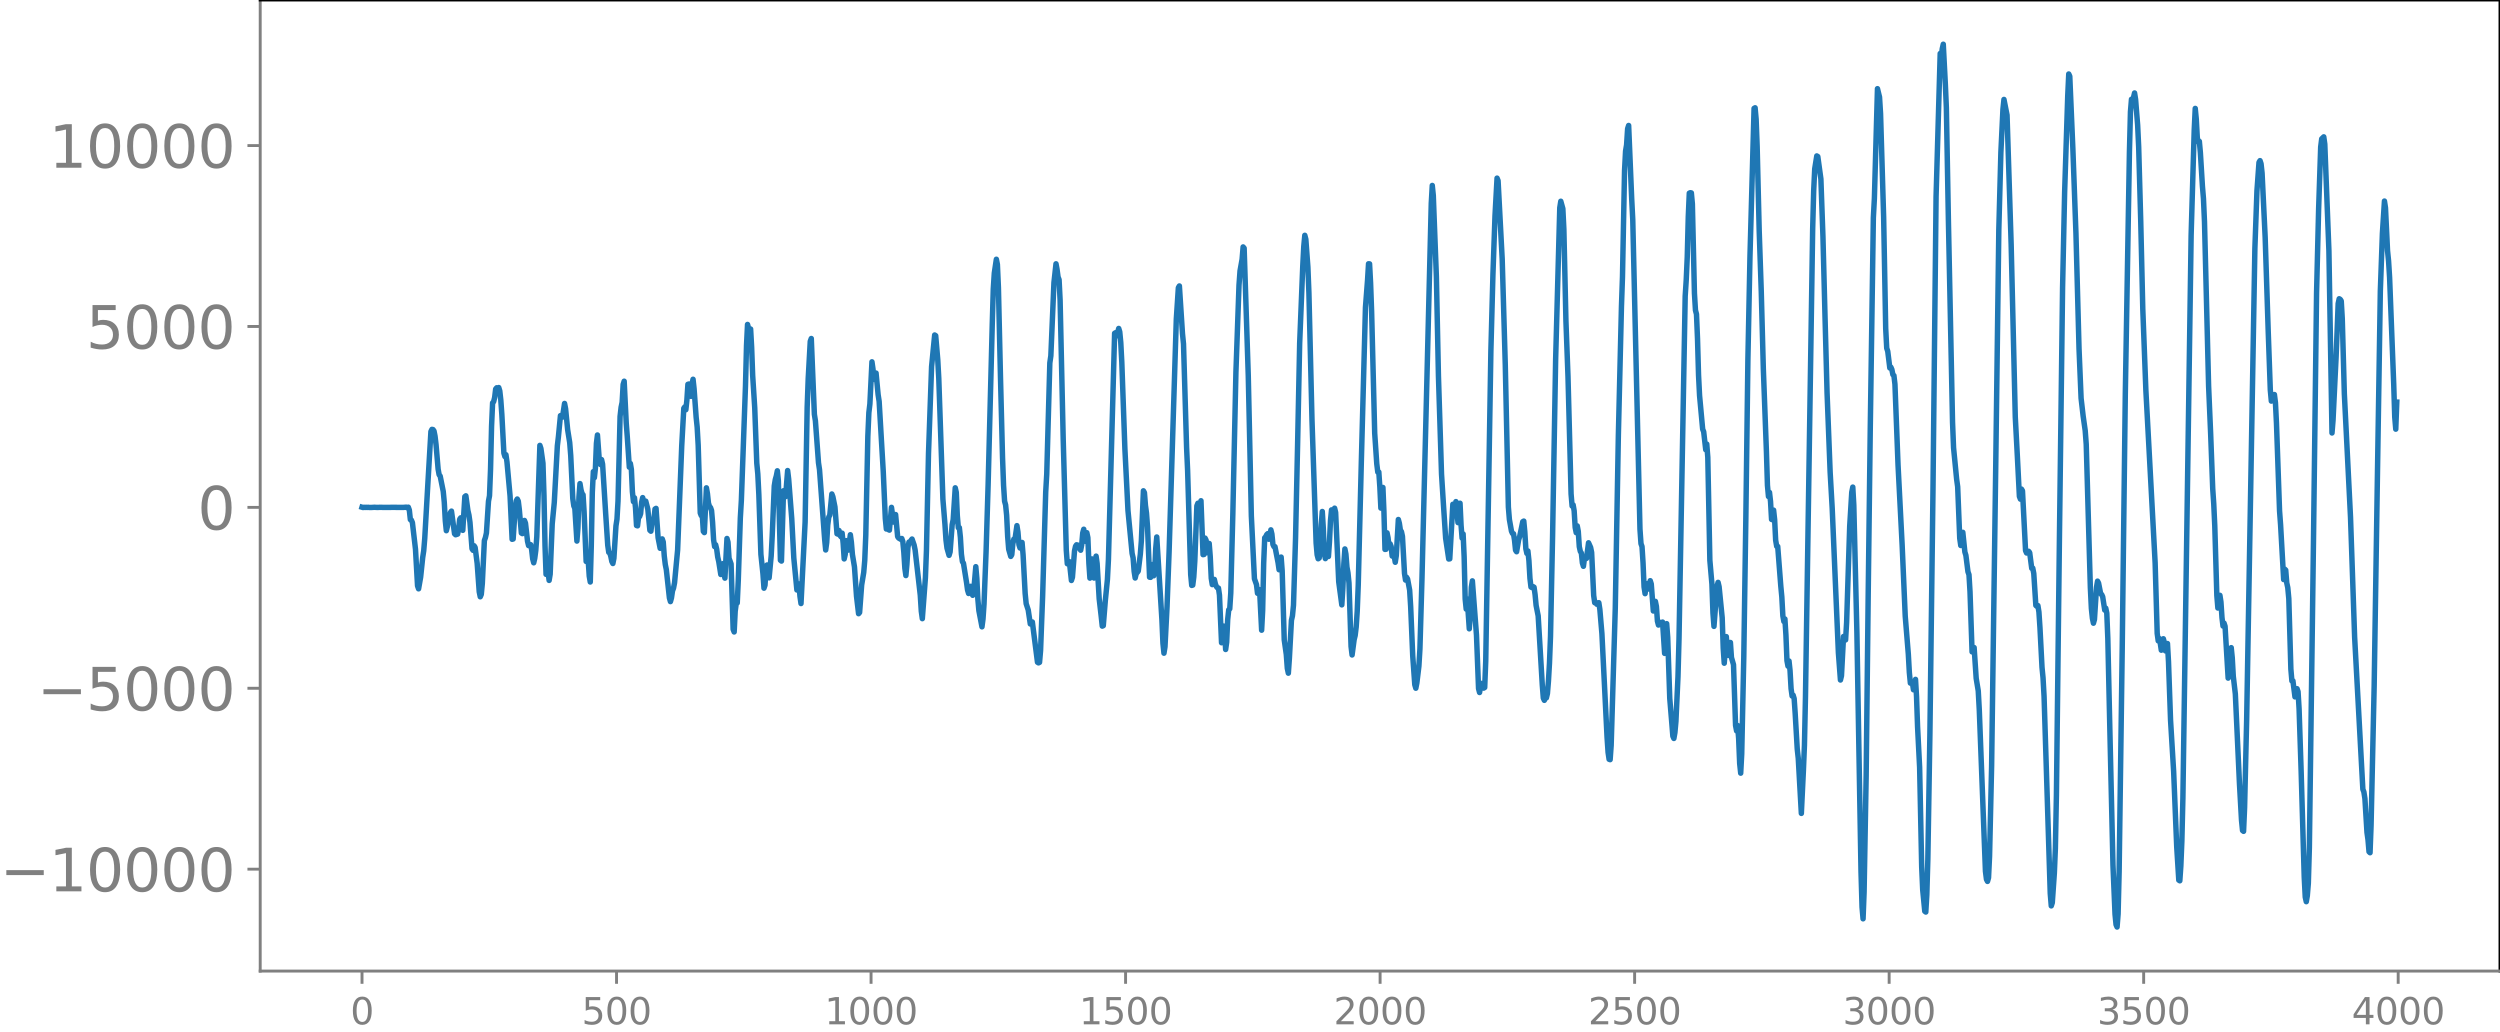 <svg xmlns="http://www.w3.org/2000/svg" xmlns:xlink="http://www.w3.org/1999/xlink" width="913.477" height="377.053" viewBox="0 0 685.107 282.79"><defs><style>*{stroke-linejoin:round;stroke-linecap:butt}</style></defs><g id="figure_1"><path id="patch_1" d="M0 282.79h685.107V0H0v282.79z" style="fill:none"/><g id="axes_1"><path id="patch_2" d="M71.308 266.112h613.8V0h-613.8v266.112z" style="fill:none"/><g id="matplotlib.axis_1"><g id="xtick_1"><g id="line2d_1"><defs><path id="m437a9bb0f1" d="M0 0v3.5" style="stroke:gray;stroke-width:.8"/></defs><use xlink:href="#m437a9bb0f1" x="99.207" y="266.112" style="fill:gray;stroke:gray;stroke-width:.8"/></g><g id="text_1" style="fill:gray" transform="matrix(.1 0 0 -.1 96.026 280.71)"><defs><path id="DejaVuSans-30" d="M2034 4250q-487 0-733-480-245-479-245-1442 0-959 245-1439 246-480 733-480 491 0 736 480 246 480 246 1439 0 963-246 1442-245 480-736 480zm0 500q785 0 1199-621 414-620 414-1801 0-1178-414-1799Q2819-91 2034-91q-784 0-1198 620-414 621-414 1799 0 1181 414 1801 414 621 1198 621z" transform="scale(.016)"/></defs><use xlink:href="#DejaVuSans-30"/></g></g><g id="xtick_2"><use xlink:href="#m437a9bb0f1" id="line2d_2" x="168.958" y="266.112" style="fill:gray;stroke:gray;stroke-width:.8"/><g id="text_2" style="fill:gray" transform="matrix(.1 0 0 -.1 159.414 280.71)"><defs><path id="DejaVuSans-35" d="M691 4666h2478v-532H1269V2991q137 47 274 70 138 23 276 23 781 0 1237-428 457-428 457-1159 0-753-469-1171Q2575-91 1722-91q-294 0-599 50Q819 9 494 109v635q281-153 581-228t634-75q541 0 856 284 316 284 316 772 0 487-316 771-315 285-856 285-253 0-505-56-251-56-513-175v2344z" transform="scale(.016)"/></defs><use xlink:href="#DejaVuSans-35"/><use xlink:href="#DejaVuSans-30" x="63.623"/><use xlink:href="#DejaVuSans-30" x="127.246"/></g></g><g id="xtick_3"><use xlink:href="#m437a9bb0f1" id="line2d_3" x="238.708" y="266.112" style="fill:gray;stroke:gray;stroke-width:.8"/><g id="text_3" style="fill:gray" transform="matrix(.1 0 0 -.1 225.982 280.71)"><defs><path id="DejaVuSans-31" d="M794 531h1031v3560L703 3866v575l1116 225h631V531h1031V0H794v531z" transform="scale(.016)"/></defs><use xlink:href="#DejaVuSans-31"/><use xlink:href="#DejaVuSans-30" x="63.623"/><use xlink:href="#DejaVuSans-30" x="127.246"/><use xlink:href="#DejaVuSans-30" x="190.869"/></g></g><g id="xtick_4"><use xlink:href="#m437a9bb0f1" id="line2d_4" x="308.457" y="266.112" style="fill:gray;stroke:gray;stroke-width:.8"/><g id="text_4" style="fill:gray" transform="matrix(.1 0 0 -.1 295.733 280.71)"><use xlink:href="#DejaVuSans-31"/><use xlink:href="#DejaVuSans-35" x="63.623"/><use xlink:href="#DejaVuSans-30" x="127.246"/><use xlink:href="#DejaVuSans-30" x="190.869"/></g></g><g id="xtick_5"><use xlink:href="#m437a9bb0f1" id="line2d_5" x="378.207" y="266.112" style="fill:gray;stroke:gray;stroke-width:.8"/><g id="text_5" style="fill:gray" transform="matrix(.1 0 0 -.1 365.483 280.71)"><defs><path id="DejaVuSans-32" d="M1228 531h2203V0H469v531q359 372 979 998 621 627 780 809 303 340 423 576 121 236 121 464 0 372-261 606-261 235-680 235-297 0-627-103-329-103-704-313v638q381 153 712 231 332 78 607 78 725 0 1156-363 431-362 431-968 0-288-108-546-107-257-392-607-78-91-497-524-418-433-1181-1211z" transform="scale(.016)"/></defs><use xlink:href="#DejaVuSans-32"/><use xlink:href="#DejaVuSans-30" x="63.623"/><use xlink:href="#DejaVuSans-30" x="127.246"/><use xlink:href="#DejaVuSans-30" x="190.869"/></g></g><g id="xtick_6"><use xlink:href="#m437a9bb0f1" id="line2d_6" x="447.957" y="266.112" style="fill:gray;stroke:gray;stroke-width:.8"/><g id="text_6" style="fill:gray" transform="matrix(.1 0 0 -.1 435.233 280.71)"><use xlink:href="#DejaVuSans-32"/><use xlink:href="#DejaVuSans-35" x="63.623"/><use xlink:href="#DejaVuSans-30" x="127.246"/><use xlink:href="#DejaVuSans-30" x="190.869"/></g></g><g id="xtick_7"><use xlink:href="#m437a9bb0f1" id="line2d_7" x="517.707" y="266.112" style="fill:gray;stroke:gray;stroke-width:.8"/><g id="text_7" style="fill:gray" transform="matrix(.1 0 0 -.1 504.983 280.71)"><defs><path id="DejaVuSans-33" d="M2597 2516q453-97 707-404 255-306 255-756 0-690-475-1069Q2609-91 1734-91q-293 0-604 58T488 141v609q262-153 574-231 313-78 654-78 593 0 904 234t311 681q0 413-289 645-289 233-804 233h-544v519h569q465 0 712 186t247 536q0 359-255 551-254 193-729 193-260 0-557-57-297-56-653-174v562q360 100 674 150t592 50q719 0 1137-327 419-326 419-882 0-388-222-655t-631-370z" transform="scale(.016)"/></defs><use xlink:href="#DejaVuSans-33"/><use xlink:href="#DejaVuSans-30" x="63.623"/><use xlink:href="#DejaVuSans-30" x="127.246"/><use xlink:href="#DejaVuSans-30" x="190.869"/></g></g><g id="xtick_8"><use xlink:href="#m437a9bb0f1" id="line2d_8" x="587.457" y="266.112" style="fill:gray;stroke:gray;stroke-width:.8"/><g id="text_8" style="fill:gray" transform="matrix(.1 0 0 -.1 574.732 280.71)"><use xlink:href="#DejaVuSans-33"/><use xlink:href="#DejaVuSans-35" x="63.623"/><use xlink:href="#DejaVuSans-30" x="127.246"/><use xlink:href="#DejaVuSans-30" x="190.869"/></g></g><g id="xtick_9"><use xlink:href="#m437a9bb0f1" id="line2d_9" x="657.207" y="266.112" style="fill:gray;stroke:gray;stroke-width:.8"/><g id="text_9" style="fill:gray" transform="matrix(.1 0 0 -.1 644.482 280.71)"><defs><path id="DejaVuSans-34" d="M2419 4116 825 1625h1594v2491zm-166 550h794V1625h666v-525h-666V0h-628v1100H313v609l1940 2957z" transform="scale(.016)"/></defs><use xlink:href="#DejaVuSans-34"/><use xlink:href="#DejaVuSans-30" x="63.623"/><use xlink:href="#DejaVuSans-30" x="127.246"/><use xlink:href="#DejaVuSans-30" x="190.869"/></g></g></g><g id="matplotlib.axis_2"><g id="ytick_1"><g id="line2d_10"><defs><path id="m51d7c32bf4" d="M0 0h-3.5" style="stroke:gray;stroke-width:.8"/></defs><use xlink:href="#m51d7c32bf4" x="71.308" y="238.19" style="fill:gray;stroke:gray;stroke-width:.8"/></g><g id="text_10" style="fill:gray" transform="matrix(.16 0 0 -.16 0 244.269)"><defs><path id="DejaVuSans-2212" d="M678 2272h4006v-531H678v531z" transform="scale(.016)"/></defs><use xlink:href="#DejaVuSans-2212"/><use xlink:href="#DejaVuSans-31" x="83.789"/><use xlink:href="#DejaVuSans-30" x="147.412"/><use xlink:href="#DejaVuSans-30" x="211.035"/><use xlink:href="#DejaVuSans-30" x="274.658"/><use xlink:href="#DejaVuSans-30" x="338.281"/></g></g><g id="ytick_2"><use xlink:href="#m51d7c32bf4" id="line2d_11" x="71.308" y="188.616" style="fill:gray;stroke:gray;stroke-width:.8"/><g id="text_11" style="fill:gray" transform="matrix(.16 0 0 -.16 10.18 194.695)"><use xlink:href="#DejaVuSans-2212"/><use xlink:href="#DejaVuSans-35" x="83.789"/><use xlink:href="#DejaVuSans-30" x="147.412"/><use xlink:href="#DejaVuSans-30" x="211.035"/><use xlink:href="#DejaVuSans-30" x="274.658"/></g></g><g id="ytick_3"><use xlink:href="#m51d7c32bf4" id="line2d_12" x="71.308" y="139.042" style="fill:gray;stroke:gray;stroke-width:.8"/><use xlink:href="#DejaVuSans-30" id="text_12" style="fill:gray" transform="matrix(.16 0 0 -.16 54.127 145.12)"/></g><g id="ytick_4"><use xlink:href="#m51d7c32bf4" id="line2d_13" x="71.308" y="89.468" style="fill:gray;stroke:gray;stroke-width:.8"/><g id="text_13" style="fill:gray" transform="matrix(.16 0 0 -.16 23.587 95.546)"><use xlink:href="#DejaVuSans-35"/><use xlink:href="#DejaVuSans-30" x="63.623"/><use xlink:href="#DejaVuSans-30" x="127.246"/><use xlink:href="#DejaVuSans-30" x="190.869"/></g></g><g id="ytick_5"><use xlink:href="#m51d7c32bf4" id="line2d_14" x="71.308" y="39.893" style="fill:gray;stroke:gray;stroke-width:.8"/><g id="text_14" style="fill:gray" transform="matrix(.16 0 0 -.16 13.408 45.972)"><use xlink:href="#DejaVuSans-31"/><use xlink:href="#DejaVuSans-30" x="63.623"/><use xlink:href="#DejaVuSans-30" x="127.246"/><use xlink:href="#DejaVuSans-30" x="190.869"/><use xlink:href="#DejaVuSans-30" x="254.492"/></g></g></g><path id="line2d_15" d="m99.207 138.998.282.085.282-.08.282.075.282-.07.282.066.282-.063.282.06.564-.003.846-.05.846.043.846-.036.846.03 1.128-.002 1.41-.018 2.819.022.846-.073.282.186.282-.181.282.778.282 2.627.282.135.282.701.845 7.282.564 10.026.282.824.564-3.196.564-5.388.282-1.834.282-3.414.846-14.813.846-14.475.282-.576.282.048.282.383.282 1.426.282 2.365.564 6.666.282 1.557.282.338.845 4.235.282 2.963.282 5.083.282 2.705.282-1.128.282-1.617.282-.885.282-1.362.282-.373.846 6.2.282.277.564-.183.282-1.42.282-2.648.282-.385.282 2.868.282.558.564-9.24.282-.218.563 4.069.282 1.212.282 2.008.564 7.243.282.4.282-1.242.282.44.564 4.39.564 7.787.282 1.362.282-.664.282-2.96.564-11.787.282-.809.282-1.26.564-8.713.282-1.491.282-7.277.282-11.827.281-6.347.282-.31.282-1.17.282-2.319.282-.342.282.23.282-.292.282.927.282 2.506.282 3.919.564 10.626.282.932.282-.499.282 1.995.846 9.289.564 11.887.282-.078.564-8.535.282-1.95.282-.471.282.577.281 2.295.564 6.448.282.162.564-3.61.282.737.564 4.986.282 1.166.564-.255.282 1.4.282 2.489.282 1.08.282-1.216.282-2.115.282-3.808.846-25.038.282.853.564 4.041.282 8.945.281 13.66.282 7.84.564-.469.282 2.13.282-1.696.564-13.791.564-5.858.846-15.551.282-2.396.564-5.86.282.133.282.272.564-3.746.282 1.451.564 5.73.564 3.543.281 3.541.564 11.807.282 2.015.282.663.564 8.961.282-3.546.282-8.487.282-3.714.282 1.704.282 1.003.282.36.282 4.621.564 13.648.564-.302.282 4.317.282 1.613.282-9.932.282-14.644.282-5.67.282 1.667.282-2.56.282-6.875.281-2.27.564 7.71.282.386.282-1.35.282 1.258.846 13.545.564 8.667.282 1.952.282.136.282.974.282 1.384.282.557.282-1.424.564-8.885.282-1.847.282-4.962.564-23.173.282-2.517.282-1.347.281-4.92.282-.882.564 11.47.282 3.686.564 8.406.282-1.023.282 1.642.282 6.097.282 2.717.282-1.055.282 2.704.282 4.9.282.09.282-2.41.282-.128.282-.803.282-3.13.282-1.263.282 1.04.282.095.282-.17.564 2.193.563 5.785.282.259.282-2.397.564-1.057.282-2.619.282-.18.564 8.032.564 2.909.282-.332.282-2.243.282.827.282 3.871.282 2.323.282 1.396.846 7.75.282 1.013.282-1.011.282-1.916.282-.762.282-1.467.845-9.005 1.128-28.605.564-10.22.282-.382.282.786.282-2.653.282-4.312.282-.079.282 3.297.282.081.282-3.453.282-1.227.282 2.58.564 7.794.282 2.72.282 4.972.564 18.586.281.715.282-.078.282 4.39.282.337.564-12.266.282 1.584.282 2.622.282.9.282.289.282.811.282 3.252.282 4.775.282 1.86.282-.496.282 1.215.282 2.15.282 1.222.564 3.559.564-2.961.282 2.557.282 1.403.564-10.863.281.994.282 4.404.564 1.575.564 17.918.282.72.282-5.669.282-2.114.282-.161.282-6.169.564-17.146.282-4.796 1.128-31.349.282-11.059.282-5.806.282 1.014.282.532.282-.292.282 5.015.282 7.701.563 8.858.564 15.184.282 2.974.282 5.621.564 16.388.564 5.35.282 3.93.282-.834.282-4.522.282-1 .282 2.83.282.69.564-5.967.282-5.496.564-13.706.282-1.75.282-.99.282-1.423.282 2.749.563 21.756.282.23.564-19.269.564 1.611.564-7.147.282 2.306.846 10.878.564 10.783.846 8.76.564-1.66.282 3.436.282 1.94 1.128-22.326.563-31.474.282-7.808.564-10.246.282-.77.846 20.779.282 1.768.846 11.497.282 1.903 1.41 19.082.282 2.914.282-2.045.282-4.813.282-2.142.282-.533.563-5.806.282.745.564 2.793.564 7.36.282.11.282-.993.282 1.363.282.37.282-1.013.282 2.795.282 4.26.282-1.234.282-3.768.282.633.282 1.956.564-4.209.282 2.055.282 3.342.564 3.409.564 8.063.563 4.767.282-.334.564-7.552.564-3.408.282-3.32.282-6.886.564-27.116.282-6.474.282-2.398.564-11.535.282 1.964.282 2.844.282-1.455.282-.269.564 5.918.282 1.85.564 9.627.564 9.62.563 12.88.282 2.839.282-.206.282.37.282.139.564-6.24.564 4.037.282-1.57.282-.494.564 6.059.282.386.564.334.282-.216.282.783.282 2.992.282 4.379.282 2.001.282-3.084.282-4.652.282-1.435.281.261.282-.722.282-.375.564 1.626.282 1.385 1.41 12.362.282 4.42.282 2.024.846-11.214.282-7.412.564-26.616.846-23.829.846-8.662.282.188.563 6.558.282 5.162 1.128 33.082.564 6.927.282 4.262.282 2.23.564 1.977.282-.937.564-7.451.282-1.39.564-8.729.282 1.235.282 6.332.282 3.364.282-.026.282 2.608.282 4.65.281 2.089.282.398.846 5.294.282 2.066.282.941.564-1.956.564 2.457.282-1.281.564-6.56.282 3.182.282 5.685.282 3.178.846 4.436.282-2.115.282-4.126.564-14.384.563-18.423 1.128-43.841.282-9.668.282-4.379.564-3.793.282 1.433.282 6.344.564 24.515.564 22.082.282 7.598.282 4.34.282 1.025.282 2.85.282 5.8.282 3.489.564 1.958.282-.47.282-2.966.282-1.306.281.237.564-3.927.282 1.765.282 3.456.282.904.282-1.423.282-.092.282 3.402.564 10.537.282 2.837.564 1.74.564 3.812.282-.564.282.027 1.41 11.031.282.175.282-.146.281-3.239.564-14.895.846-28.55.282-4.904.846-30.462.282-1.96.846-20.037.564-5.166.282 1.494.282 2.11.282.74.282 5.627.846 37.95.846 30.525.281 3.749.564-.572.564 5.152.282-.884.564-7.19.282-1.3.282-.403.282.067.846 1.418.282-1.487.282-3.23.282-1.031.282 2.488.282.853.282-2.39.282 1.361.282 7.04.282 4.046.564-5.26.563 5.234.564-5.998.282 2.025.564 9.63.564 4.905.282 2.62.282-.129.564-6.936.564-5.696.282-5.51 1.692-61.981.282-.163.282.866.563-2.028.282.93.282 2.923.282 5.387.846 23.736.564 11.227.282 5.697 1.128 11.74.282 1.244.282 3.693.282 1.807.282-1.16.564-.722.564-4.6.282-3.625.564-13.785.282.498.281 3.508.282 2.1.282 3.745.564 13.821.282.043.282-3.424.282-.104.282 3.098.282-1.094.282-6.407.282-3.127 1.41 22.645.282 6.46.282 2.735.282-1.752.564-11.012.564-15.049 1.973-63.709.564-8.642.282-.47.846 13.036.282 2.842.846 28.393.282 6.33.846 28.519.282 2.941.282-.085.282-2.215.282-4.389.563-15.11.282-.723.282 2.635.564-3.314.564 14.77.282-.055.282-4.48.282.58.282 3.405.282-.712.282-1.804.282 3.549.282 5.985.282 1.74.282-1.388.282-.036.282 1.231.282.723.282.338.282.074.282 1.933.564 13.058.282-.66.281-3.91.282 1.87.282 4.546.282-1.982.282-6.256.282-2.631.282-.268.282-4.342.564-21.64.846-38.864.846-23.869.282-3.89.564-3.176.282-3.398.282.348 1.128 34.9.845 38.46.846 17.232.564 1.6.282 2.378.282-.095.282-.9.564 11.108.282-5.394.282-12.963.282-6.96.282-.316.282-.58.282-.252.282 1.543.282-.541.282-2.033.282 1.153.282 2.856.282.586.282.014.845 4.381.282 1.944.282-1.02.282-2.452.282 3.791.564 18.884.564 4.002.282 3.825.282 1.312.282-4.02.564-10.462.282-1.258.282-2.896.564-18.35.564-25.829.564-27.6.845-21.063.282-5.453.282-3.065.282 1.084.564 7.62.282 7.108.846 34.89 1.128 33.62.282 3.226.282 1.09.282-.2.282-2.778.282-6.311.282-3.66.282 4.608.282 6.957.282 1.347.282-1.482.281.683.282.217.282-4.048.282-5.848.282-2.877.282.797.282.379.282-1.646.282 1.182.846 18.982.846 6.334.282-4.457.282-6.847.282-4.018.282 1.417.282 3.564.282 1.566.282 2.808.564 17.348.282 2.345.563-4.203.282-1.15.282-2.343.282-4.3.282-7.202.846-33.756 1.128-42.275.564-7.345.282-4.627.282.025.282 5.273.282 7.779.846 33.377.564 8.356.282 2.287.282-.027.281 4.075.282 5.811.282-1.84.282-3.816.282 6.779.282 10.192.282-.03.282-4.505.282 1.354.282 2.513.282-.853.282.713.282 2.63.282.116.282-.048.282 1.638.282-1.8.564-9.918.282 1.035.282 1.893.282.369.282 1.31.564 10.161.281 1.83.282-.768.282.474.564 3.046.282 4.547.564 13.47.564 7.892.282.973.282-1.422.564-4.646.282-4.734.564-19.322 2.538-102.664.281-4.99.282 2.745.846 22.255.564 27.246.846 26.866.564 8.935.564 8.637.846 5.681.282-.042.846-14.951.282 3.005.282-.849.282-2.889.563 5.755.282-3.586.282-1.724.282 6.023.282 3.545.282-1.156.282 6.285.282 11.535.282 2.78.282-2.775.564 8.178.282-3.94.282-7.45.282-1.75 1.128 14.882.564 14.634.282 1.077.282-1.756.282-.736.282.285.281 1.006.282-.177.282-7.186.846-50.753.564-34.27.564-20.954.564-16.074.564-10.344.282.691 1.128 21.495.846 29.028.846 38.927.282 3.41.563 3.179.282.638.282.084.282 1.792.282 2.736.282.402.564-3.286.282-.88.846-4.063.282-.169.282 2.963.282 4.596.282 1.3.282-.678.282 2.667.282 4.842.282 2.386.282.153.282-.28.282.173.282 2.016.281 2.972.564 2.858 1.128 18.938.282 3.603.282.608.282-.686.282.01.282-1.177.282-3.435.282-4.886.282-7.351.564-27.185.846-48.868 1.128-41.388.282-1.802.563 2.033.282 5.696.564 25.128.564 15.201.846 32.145.282 3.326.282-.327.282 1.649.282 4.56.282 1.414.282-1.856.282 1.486.282 4.222.282 1.283.282.436.282 2.708.282.933.282-2.097.282-.478.282.41.563-4.277.564 1.266.282 1.387.564 11.805.282 1.961.282-.145.282.558.282-.103.282-.31.282 1.845.564 6.645 1.41 28.377.282 4.156.282 1.888.282.1.282-3.9 1.127-37.628.846-47.425.846-35.182.282-8.16.564-29.09.282-5.38.282-1.706.282-4.427.282-.892.846 20.28.282 5.536 1.974 84.794.281 3.994.282.788.282 4.462.282 6.604.282 1.843.282-2.37.282-.37.282 1.477.282-.58.282-1.71.282.895.564 7.408.282-.399.282-2.239.282 1.393.282 4.022.282 1.075.282-.787.282.596.282-.181.282-.44.564 8.58.282-3.018.281-5.128.282 3.733.564 16.753.564 6.807.282 3.533.282.628.282-1.586.282-3.113.564-12.224.282-10.41 1.692-93.862.282-4.389.282-6.311.282-11.042.282-6.496.282-.12.282.056.281 3.02.564 24.474.282 4.658.282 1.088.282 6.792.282 9.934.282 5.584.846 9.19.282.713.564 4.936.282-1.56.282 3.654.564 28.196.564 6.485.282 7.946.282 3.674.846-11.031.282-1.026.281 1.198.846 8.499.282 8.344.282 4.112.564-7.286.282 3.678.282 1.465.282-3.518.282-.02.282 4.109.564 1.966.564 16.66.282 1.493.282-1.477.282 3.559.282 6.834.282 2.668.282-5.297.564-26.486.563-37.964.564-43.569.564-28.096 1.128-40.762.282-.168.282 3.124.282 7.464.564 23.226.564 16.563.564 21.137.846 22.666.282 9.273.282 3.074.282-1.128.282 2.475.281 4.928.282.1.282-2.641.282 2.578.282 5.665.282 1.669.282.028.846 10.879.282 2.967.282 5.172.282 1.562.282-.692.282 4.425.282 6.998.282 1.504.282-1.414.282 2.635.282 4.93.282 2.03.282-.24.282.958.282 4.058.563 9.71.282 2.59.846 15.092.564-11.785.282-6.83.282-13.215 1.974-128.313.282-10.546.282-5.938.564-3.544.282.18.846 6.14.563 15.811.564 21.785.564 21.006.846 21.764.564 9.905 1.692 39.541.564 7.488.282-1.15.564-10.784.564.945.282-4.807.845-26.347.564-9.308.282-1.415.282 4.98.846 34.895 1.128 65.587.282 9.632.282 3.21.282-7.315.564-31.741.564-50.08.564-45.33.846-57.656.282-5.298.845-30.068.564 2.308.282 4.524.846 28.342.564 30.518.282 5.41.282.872.564 4.558.282-.231.282.653.282 1.416.282.239.282 2.386.846 22.105 1.127 21.958.846 19.495.846 10.39.282 5.054.282 2.903.282-.413.282.338.282 1.897.282-1.015.282-1.834.282 4.73.282 8.24.564 11.134.564 27.232.282 6.36.564 5.844.282.22.282-4.732.281-9.732.564-34.373.846-66.958.846-80.298 1.128-39.184.282.994.282-2.275.282-1.261.564 10.877.282 6.515.564 31.147 1.128 55.05.281 6.992.846 8.644.282 2.04.564 14.131.282 1.972.282-3.057.282-.554.564 5.399.282.919.564 4.484.282.805.282 4.679.564 16.477.564-1.18.564 8.44.564 3.432.282 5.134 1.691 44.298.282 2.224.282.552.282-.992.282-5.892.564-24.73 1.128-82.186.846-64.81.564-21.157.564-11.798.282-2.723.845 4.29.564 17.744.564 17.711 1.128 47.28.564 10.66.564 11.11.282.736.282-2.757.282.457.846 16.432.282.627.282-.06.282-.409.282.356.563 4.314.282-.064.282 1.49.564 8.74.282.255.282-.215.282 1.767.282 4.233.564 10.921.282 2.892.282 5.072 1.692 53.973.282 3.439.282-.876.564-8.111.282-6.781.282-14.51.845-71.847.846-67.31.564-26.18.846-26.295.282-6.06.282.624.846 19.827.846 23.253.846 31.598.564 13.558.564 4.888.563 3.975.282 3.763.564 19.755.564 19.48.282 5.76.282 2.676.282 1.348.282-1.021.564-8.82.282-1.684.282.534.564 2.877.282.246.282.618.564 3.656.282-.52.282 1.379.282 6.98.563 25.26.846 36.787.564 13.463.282 2.867.282.637.282-3.584.282-11.525.846-61.176.846-69.795 1.128-66.27.282-11.046.282-3.45.282.7.564-2.418.282 1.775.563 7.036.282 5.98.564 20.343.564 24.101.846 22.293 2.538 47.25.564 19.327.282 2.044.282-.658.282 1.32.282 1.894.281-1.076.282-2.058.282 1.065.282 2.257.564-2.011.282 4.976.564 16.065.846 14.022.846 20.695.564 9.077.282.182.282-4.056.282-6.863.282-11.735 1.128-76.933 1.127-77.28.846-28.82.282-5.974.282 2.907.282 5.126.282 1.138.282-.146.282 3.096.564 9.22.282 3.381.282 6.342 1.128 45.045.564 13.164.564 14.956.282 4.154.281 6.033.564 19.037.282 3.459.564-3.479.282 1.828.282 4.268.282 2.32.282-.804.282.853.846 14.223.282-1.719.282-4.217.282-2.41.282 2.764.282 5.066.564 4.85 1.128 24.538.563 10.088.282 2.796.282.23.282-6.476.564-24.039 2.256-129.215.564-15.738.564-7.865.282-.462.282.85.282 2.56.846 17.602.845 26.028.564 15.803.282 3.05.282-.136.282-1.23.282-.427.282 2.238.282 5.635.846 24.026.282 3.802.846 15.004.282-2.86.282.273.282 3.49.282 1.307.282 3.017.564 19.291.282 3.263.281-.044.564 4.41.282-.416.282-1.825.282.813.282 4.688.564 17.093.846 29.052.282 5.478.282 1.242.282-1.629.282-3.423.282-9.72 1.128-84.153.846-67.967.563-22.91.564-17.018.282-2.23.564-.545.282 2.005 1.128 29.23.846 49.915.282-3.425.564-11.762.282-5.666.564-14.602.282-1.323.282.16.282.436.282 4.896.564 20.544 1.691 33.813 1.128 32.869 2.256 41.702.282.728.282 1.834.564 9.244.282 2.012.282 3.3.282.27.281-7.5.846-38.144.846-54.584.846-53.719.564-15.745.564-8.888.282 1.849.564 11.757.282 2.798.282 4.51 1.128 29.204.282 9.054.282 3.336.281-7.417h0" clip-path="url(#p57c020b22c)" style="fill:none;stroke:#1f77b4;stroke-width:1.5;stroke-linecap:square"/><path id="patch_3" d="M71.308 266.112V0" style="fill:none;stroke:gray;stroke-width:.8;stroke-linejoin:miter;stroke-linecap:square"/><path id="patch_4" d="M685.107 266.112V0" style="fill:none;stroke:#000;stroke-width:.8;stroke-linejoin:miter;stroke-linecap:square"/><path id="patch_5" d="M71.308 266.112h613.8" style="fill:none;stroke:gray;stroke-width:.8;stroke-linejoin:miter;stroke-linecap:square"/><path id="patch_6" d="M71.308 0h613.8" style="fill:none;stroke:#000;stroke-width:.8;stroke-linejoin:miter;stroke-linecap:square"/></g></g><defs><clipPath id="p57c020b22c"><path d="M71.308 0h613.8v266.112h-613.8z"/></clipPath></defs></svg>